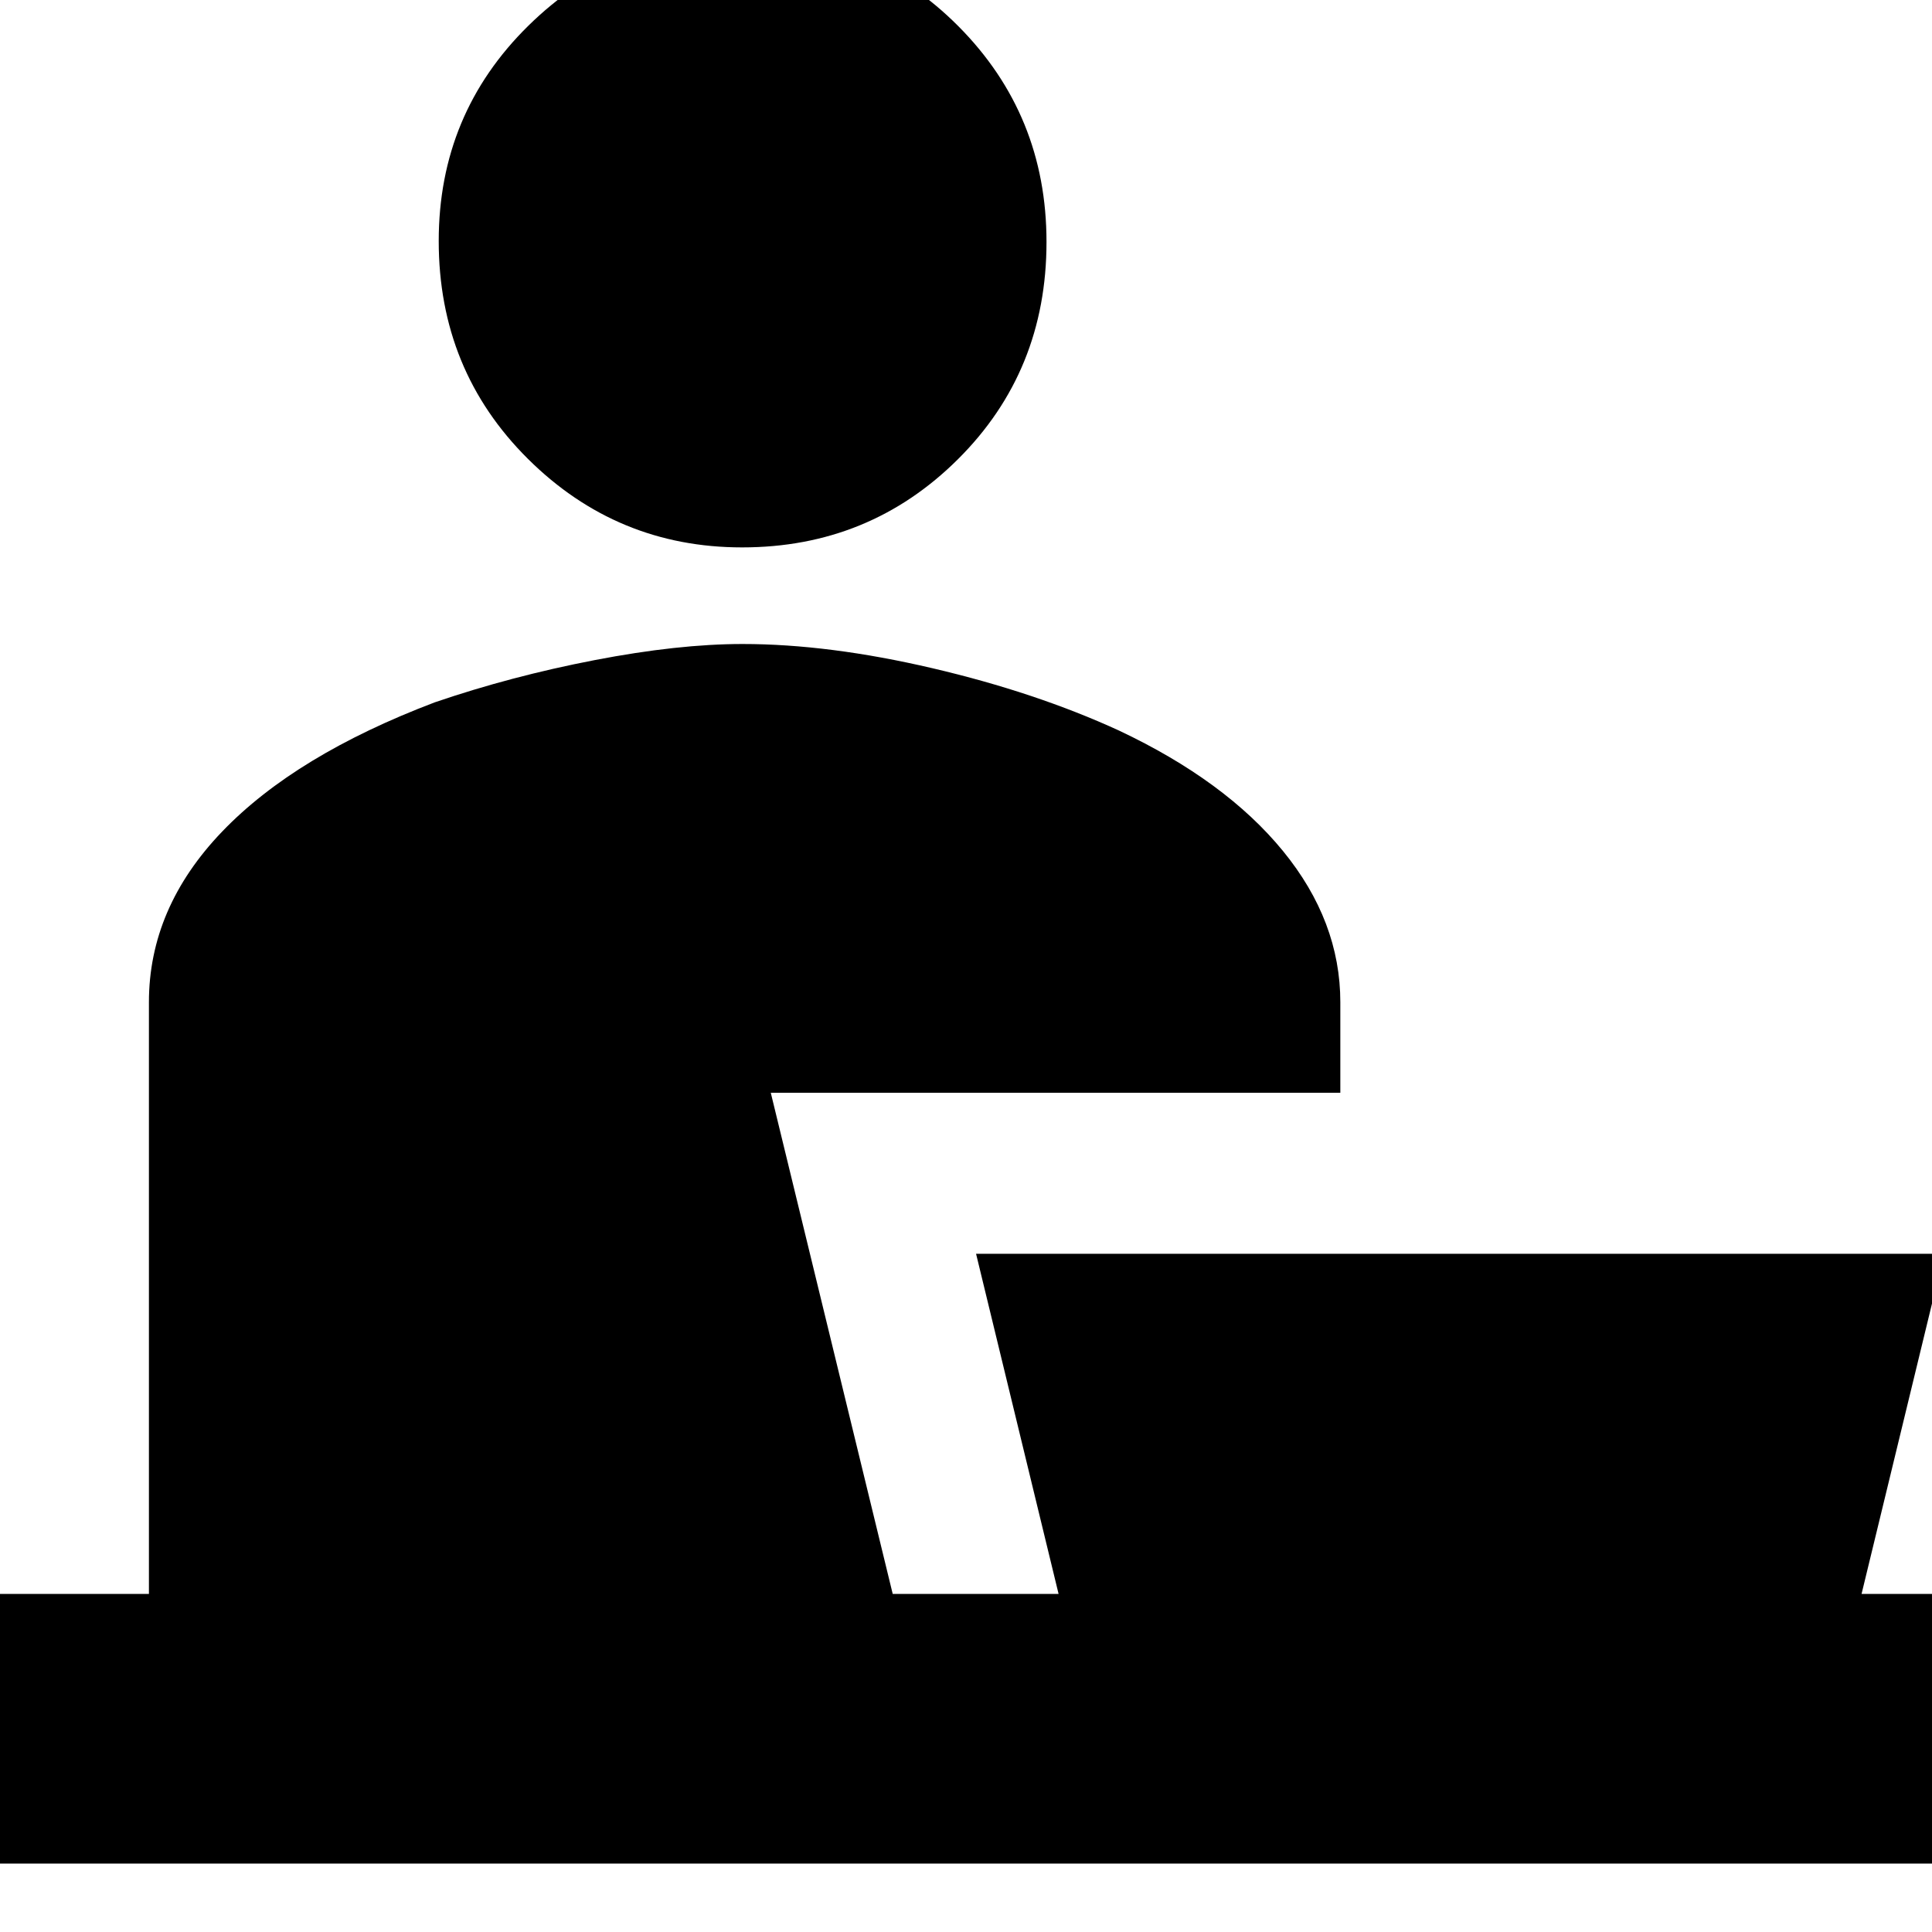 <svg xmlns="http://www.w3.org/2000/svg" height="24" viewBox="0 -960 960 960" width="24"><path d="M368.76-688q-62.18 0-106.47-44.03Q218-776.05 218-840.24q0-63.18 44.53-106.97Q307.05-991 369.24-991q63.18 0 106.97 44.03Q520-902.95 520-839.76q0 64.18-44.03 107.97Q431.95-688 368.76-688ZM-12-34v-134h86v-294q0-46.89 36.41-84.82Q146.81-584.75 216-611q38-13 79.5-21t73.5-8q42.86 0 94.3 12.03Q514.75-615.94 556-597q53 25 81.5 59.85Q666-502.29 666-462v45H383l60.58 249H526l-41-169h481l-41 169h46v134H-12Z"/></svg>